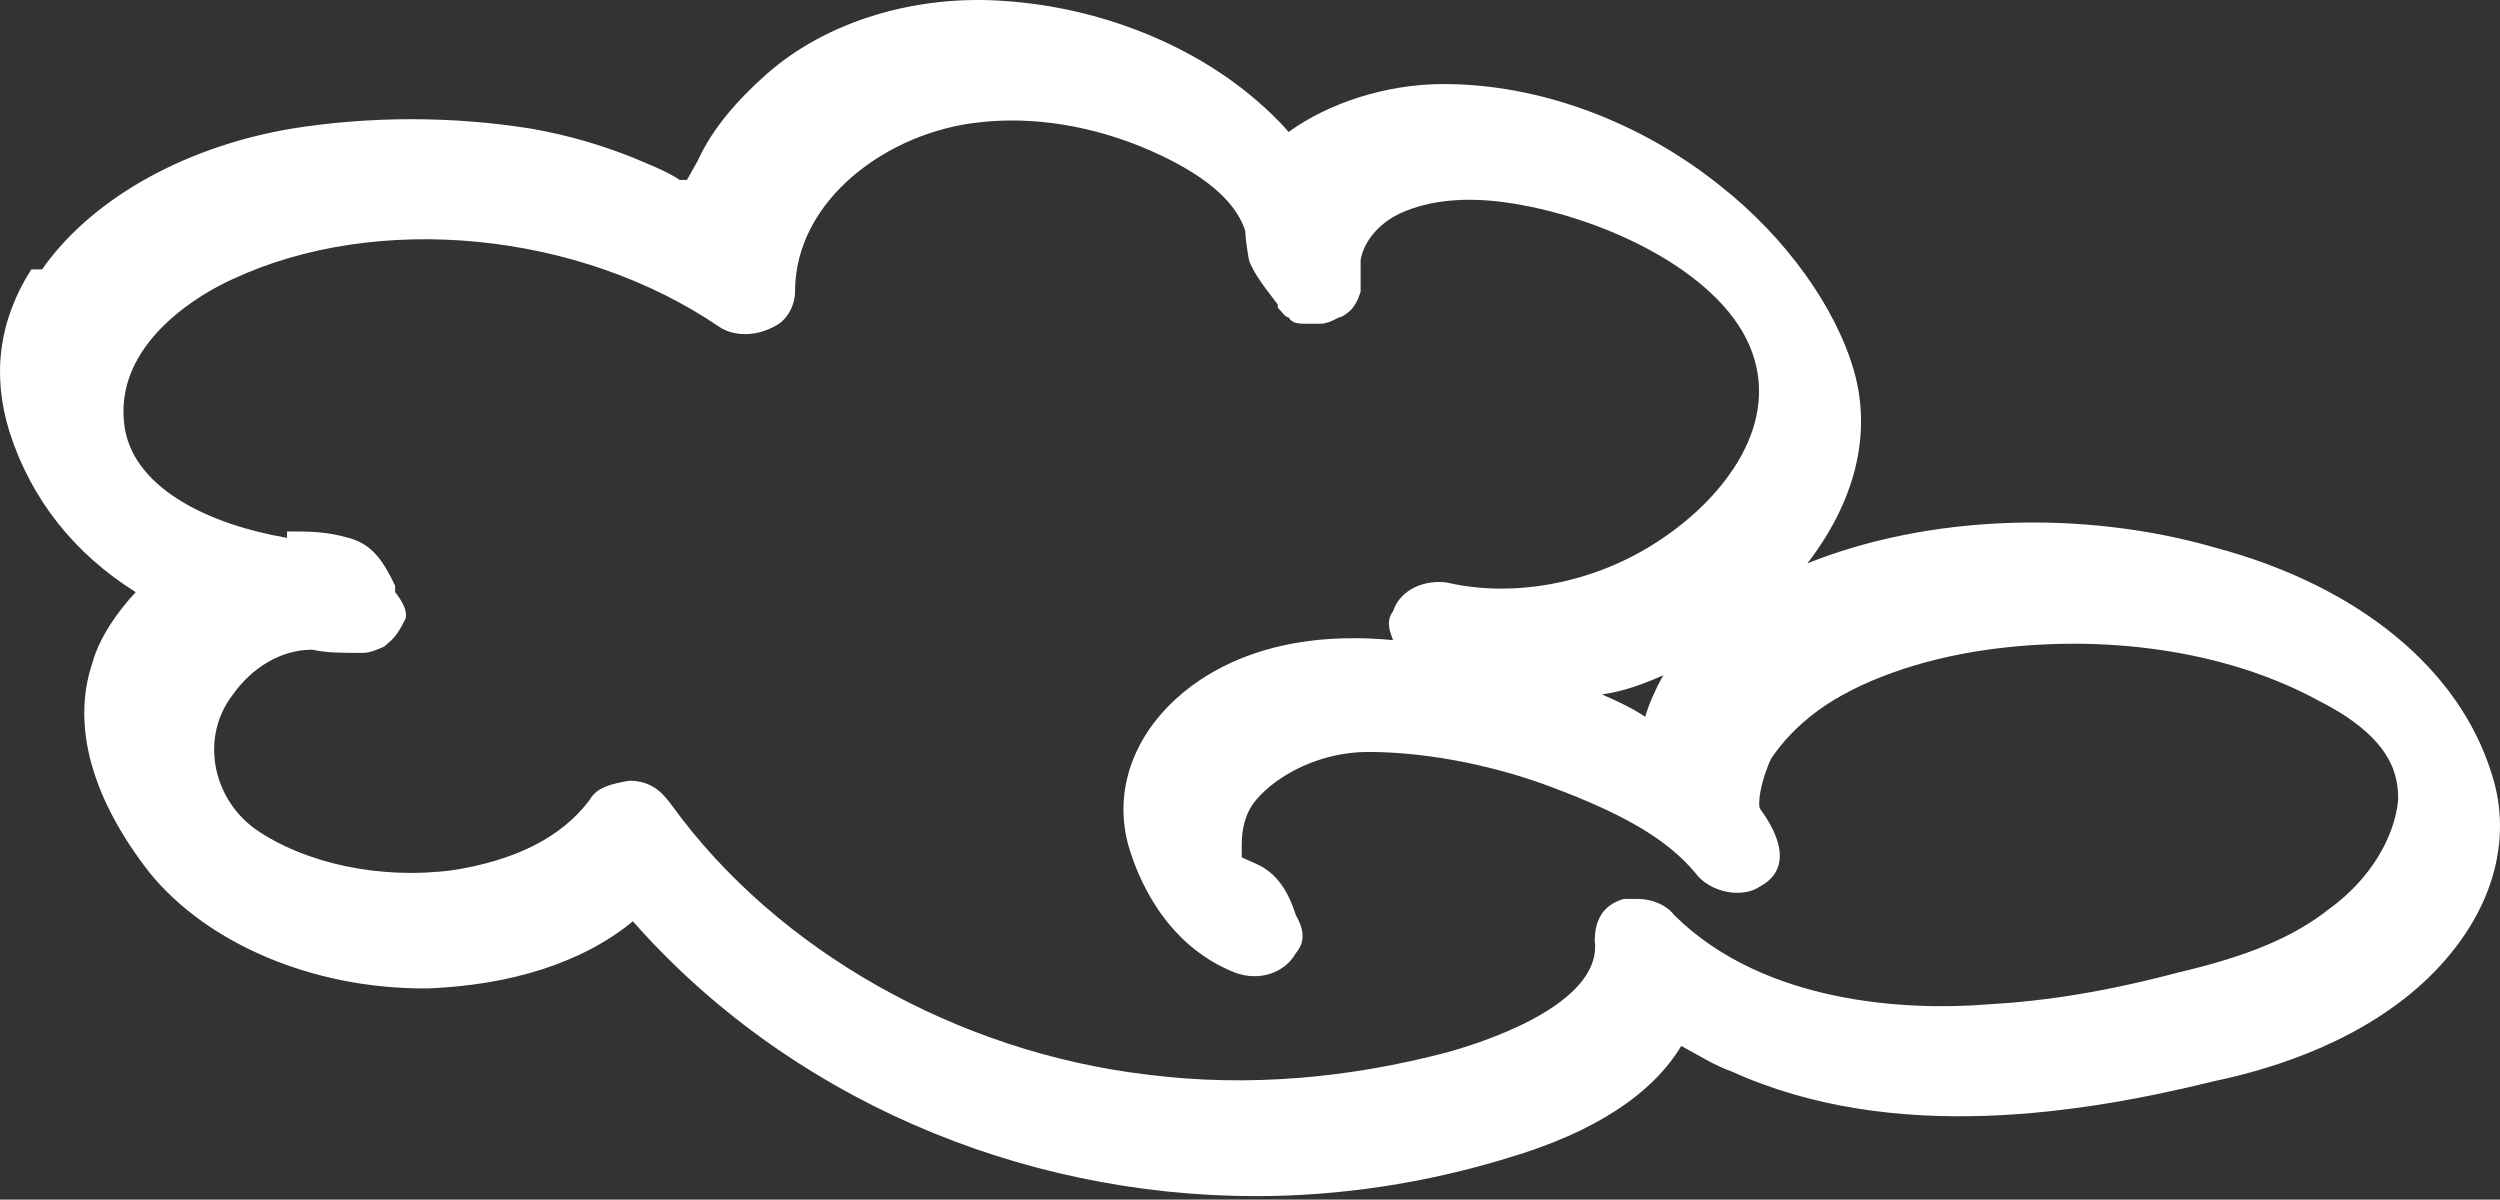 <svg width="273" height="131" viewBox="0 0 273 131" fill="none" xmlns="http://www.w3.org/2000/svg">
<rect x="0" y="0" width="273" height="131" fill="#333333" stroke="none"/>
<path d="M4.594 29.418C9.709 22.09 19.544 16.157 31.739 14.064C40.394 12.668 49.442 12.668 58.097 14.064C62.031 14.762 65.572 15.809 69.112 17.204C70.686 17.902 72.653 18.6 74.227 19.647H75.014C75.014 19.647 75.8 18.251 76.194 17.553C77.767 14.064 80.521 10.923 83.668 8.131C90.356 2.199 100.191 -0.593 109.633 0.105C120.255 0.803 130.483 4.991 137.565 11.272C138.351 11.97 139.532 13.017 140.712 14.413C145.039 11.272 151.334 9.178 157.628 9.178C168.25 9.178 179.265 13.366 187.92 20.345C195.002 25.928 200.509 33.606 202.476 40.585C204.443 47.564 202.476 54.893 197.362 61.523C210.344 56.289 227.261 55.591 241.817 59.778C257.553 63.966 268.568 73.039 272.109 84.555C274.469 91.883 272.109 99.909 265.421 106.54C258.339 113.519 248.504 116.66 241.817 118.056C227.654 121.545 206.804 125.035 189.101 117.009C187.133 116.311 185.56 115.264 183.593 114.217C180.446 119.451 174.151 123.639 164.71 126.431C155.661 129.222 146.22 130.618 137.171 130.618C111.207 130.618 86.029 119.8 69.112 100.607C63.605 105.144 55.737 107.587 46.688 107.936H46.295C34.1 107.936 22.691 103.05 16.396 95.373C10.102 87.347 7.742 79.32 10.102 72.341C10.889 69.549 12.856 66.757 14.823 64.664C8.135 60.476 3.414 54.544 1.054 47.215C-0.913 40.934 -0.126 35.002 3.414 29.418H4.594ZM31.346 58.033C33.706 58.033 35.673 58.033 38.034 58.731C40.788 59.429 41.968 61.523 43.148 63.966V64.664C43.148 64.664 44.328 66.06 44.328 67.106C44.328 67.106 44.328 67.106 44.328 67.456C44.328 67.456 43.541 69.2 42.755 69.898C42.755 69.898 42.361 70.247 41.968 70.596C41.181 70.945 40.394 71.294 39.607 71.294C39.607 71.294 39.607 71.294 39.214 71.294C37.247 71.294 35.673 71.294 34.1 70.945C30.559 70.945 27.412 73.039 25.445 75.831C21.904 80.367 23.084 86.998 27.805 90.487C33.313 94.326 41.574 96.071 49.442 95.024C56.13 93.977 61.244 91.534 64.392 87.347C65.178 85.951 66.752 85.602 68.719 85.253C71.473 85.253 72.653 86.998 73.44 88.044C84.849 103.748 104.519 114.915 125.369 117.358C136.384 118.753 147.4 117.707 158.022 114.915C164.316 113.17 174.938 108.982 174.151 102.701C174.151 100.607 174.938 98.862 177.298 98.165C177.692 98.165 178.479 98.165 178.872 98.165C180.446 98.165 182.019 98.862 182.806 99.909C192.641 109.68 208.377 110.378 217.032 109.68C223.327 109.331 230.014 108.284 237.883 106.191C245.357 104.446 250.471 102.352 254.405 99.211C258.733 96.071 261.487 91.534 261.88 87.347C261.88 84.904 261.487 80.716 253.225 76.529C242.997 70.945 229.621 69.2 217.032 70.945C209.557 71.992 202.87 74.435 198.542 77.576C196.182 79.32 194.608 81.065 193.428 82.81C192.248 85.253 191.854 88.044 192.248 88.393C195.788 93.279 194.215 95.722 192.248 96.769C190.281 98.165 186.74 97.467 185.166 95.373C182.019 91.534 176.905 88.742 169.43 85.951C163.923 83.857 156.448 82.112 149.367 82.112C144.253 82.112 139.532 84.555 137.171 87.347C135.991 88.742 135.598 90.487 135.598 92.232C135.598 93.279 135.598 93.628 135.598 93.628C135.598 93.628 135.598 93.628 137.171 94.326C139.532 95.373 140.712 97.466 141.499 99.909C142.286 101.305 142.679 102.701 141.499 104.097C140.319 106.191 137.565 107.238 134.811 106.191C126.943 103.05 124.189 95.373 123.402 92.93C121.042 85.602 124.582 77.924 132.45 73.388C137.958 70.247 144.646 69.2 152.121 69.898C151.727 68.851 151.334 67.804 152.121 66.757C152.907 64.315 155.661 63.268 158.022 63.617C165.496 65.362 174.545 63.617 181.626 58.731C188.314 54.195 194.608 46.169 191.068 37.793C187.527 29.418 174.545 23.486 164.316 22.09C159.202 21.392 155.268 22.09 152.514 23.486C150.547 24.533 148.973 26.277 148.58 28.371C148.58 29.069 148.58 30.116 148.58 31.163C148.58 31.163 148.58 31.512 148.58 31.861C148.58 31.861 148.187 33.257 147.4 33.955C147.4 33.955 146.613 34.653 146.22 34.653C146.22 34.653 145.039 35.351 144.253 35.351C143.859 35.351 143.072 35.351 142.679 35.351C141.892 35.351 141.105 35.351 140.712 34.653C140.318 34.653 139.925 33.955 139.532 33.606C139.532 33.606 139.532 33.606 139.532 33.257L138.745 32.21C138.745 32.21 136.778 29.767 136.384 28.371C136.384 28.371 135.991 26.277 135.991 25.231C135.204 22.788 132.844 19.647 125.763 16.506C119.468 13.715 112.78 12.668 106.879 13.366C97.044 14.413 86.816 21.741 86.816 31.861C86.816 33.257 86.029 35.002 84.455 35.7C82.488 36.746 80.128 36.746 78.554 35.7C63.212 25.231 41.181 23.137 25.445 30.465C22.297 31.861 12.069 37.444 13.643 46.867C14.823 53.497 23.084 57.336 31.346 58.731V58.033ZM181.626 73.737C179.265 74.784 177.298 75.482 174.938 75.831C176.512 76.529 178.085 77.227 179.659 78.273C180.052 76.878 180.839 75.133 181.626 73.737Z" fill="white"/>
</svg>

